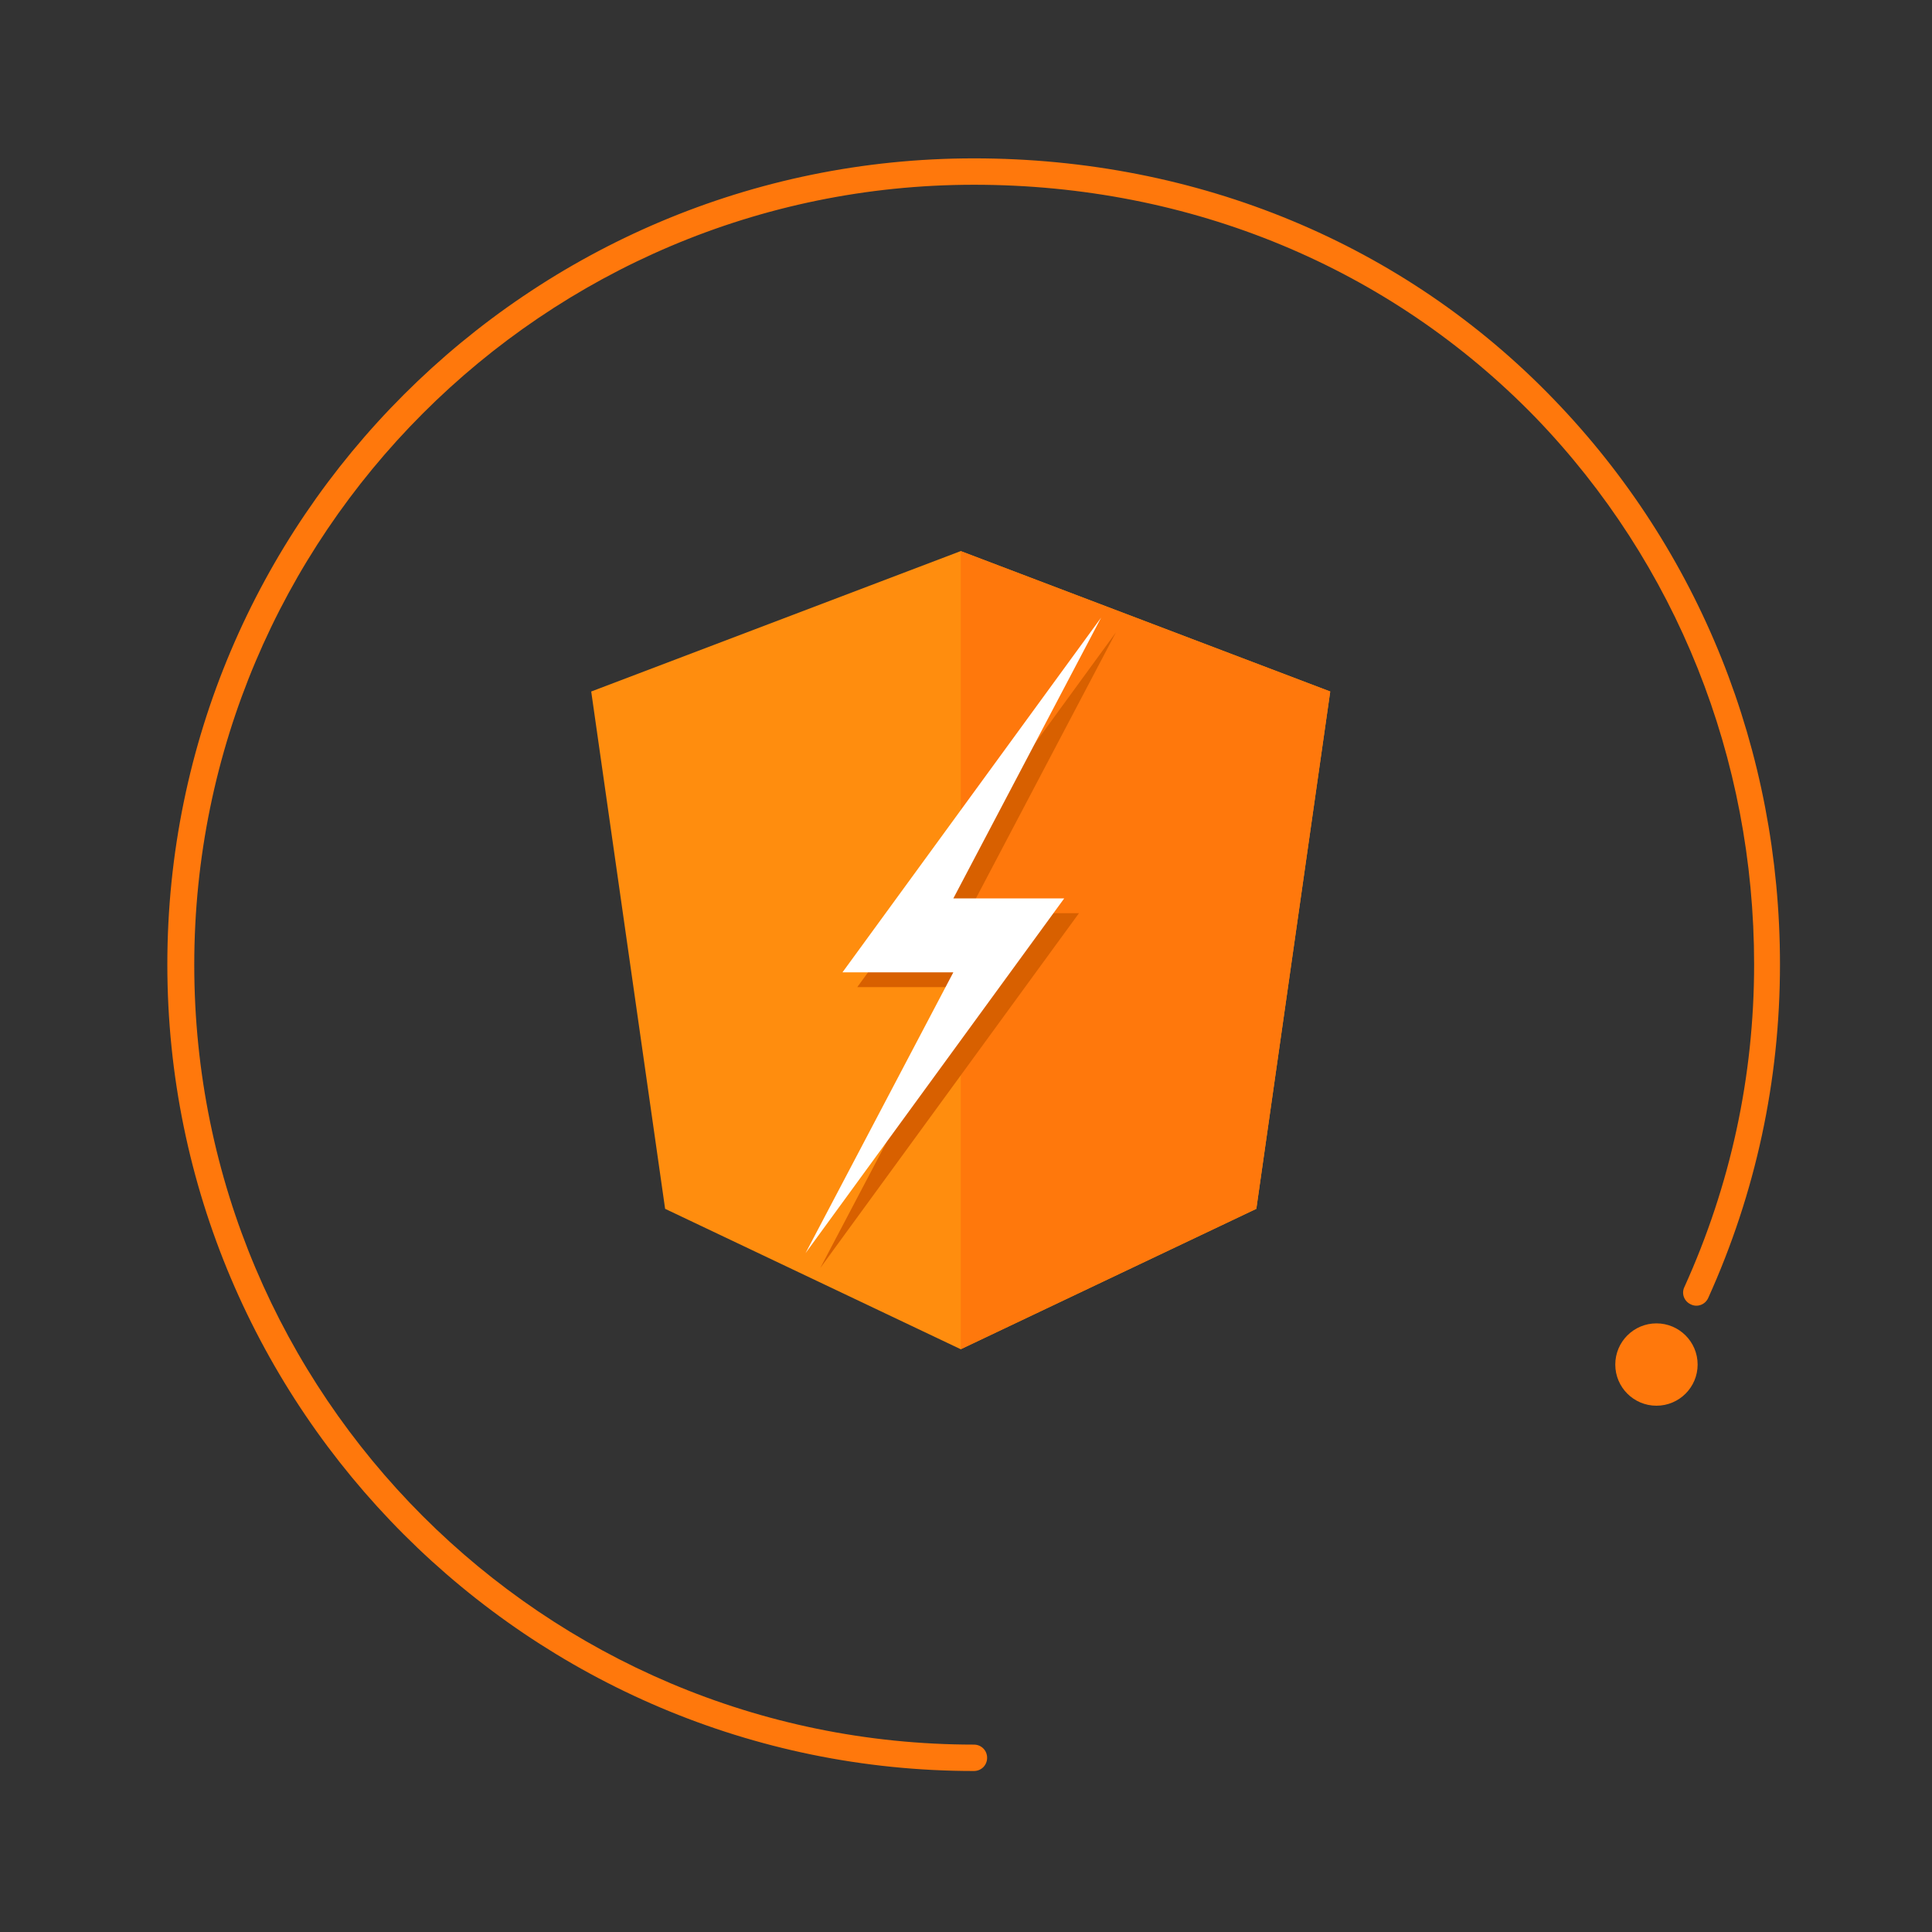 <svg xmlns="http://www.w3.org/2000/svg" width="160" height="160" viewBox="0 0 366 366">
  <rect x="0" y="0" width="366" height="366" fill="#333333" stroke="none"/>
  <style>
    .st0{fill:none;} .st1{fill:#ff780c;} @-webkit-keyframes rotating /* Safari and Chrome */ { from { -ms-transform: rotate(0deg); -moz-transform: rotate(0deg); -webkit-transform: rotate(0deg); -o-transform: rotate(0deg); transform: rotate(0deg); transform-origin: center center; -webkit-transform-origin: center center; -ms-transform-origin: center center; } to { -ms-transform: rotate(360deg); -moz-transform: rotate(360deg); -webkit-transform: rotate(360deg); -o-transform: rotate(360deg); transform: rotate(360deg); transform-origin: center center; -webkit-transform-origin: center center; -ms-transform-origin: center center; } } @keyframes rotating { from { -ms-transform: rotate(0deg); -moz-transform: rotate(0deg); -webkit-transform: rotate(0deg); -o-transform: rotate(0deg); transform: rotate(0deg); transform-origin: center center; -webkit-transform-origin: center center; -ms-transform-origin: center center; } to { -ms-transform: rotate(360deg); -moz-transform: rotate(360deg); -webkit-transform: rotate(360deg); -o-transform: rotate(360deg); transform: rotate(360deg); transform-origin: center center; -webkit-transform-origin: center center; -ms-transform-origin: center center; } } @-moz-keyframes rotating { from { -ms-transform: rotate(0deg); -moz-transform: rotate(0deg); -webkit-transform: rotate(0deg); -o-transform: rotate(0deg); transform: rotate(0deg); transform-origin: center center; -webkit-transform-origin: center center; -ms-transform-origin: center center; } to { -ms-transform: rotate(360deg); -moz-transform: rotate(360deg); -webkit-transform: rotate(360deg); -o-transform: rotate(360deg); transform: rotate(360deg); transform-origin: center center; -webkit-transform-origin: center center; -ms-transform-origin: center center; } } @keyframes beat { 0% { transform: scale(1); } 90% { transform: scale(1); } 100% { transform: scale(1.03); } } @-webkit-keyframes beat { 0% { transform: scale(1); } 90% { transform: scale(1); } 100% { transform: scale(1.15); } } @-moz-keyframes beat { 0% { transform: scale(1); } 90% { transform: scale(1); } 100% { transform: scale(1.15); } } .heartbeat { animation: beat 1.5s infinite alternate; transform-origin: center; } .rotating { -webkit-animation: rotating 3s linear infinite; -moz-animation: rotating 3s linear infinite; -ms-animation: rotating 3s linear infinite; -o-animation: rotating 3s linear infinite; animation: rotating 3s linear infinite; }
  </style>
  <g class="rotating">
    <path d="M345.8 182.8c0 89.1-72.2 161.2-161.2 161.2S23.2 271.8 23.2 182.8 95.4 21.5 184.5 21.5c94.5 0 161.3 74.9 161.3 161.3z" class="st0"/>
    <path d="M184.5 335.5c-84.2 0-152.8-68.5-152.8-152.8S100.3 30 184.5 30c42.4 0 81.5 16.2 109.9 45.7 27.6 28.6 42.8 66.6 42.8 107 0 22-4.6 43.3-13.6 63.2-.6 1.3-2.1 1.8-3.3 1.2-1.3-.6-1.8-2.1-1.2-3.3 8.7-19.2 13.2-39.8 13.2-61.1 0-39.1-14.7-75.9-41.4-103.6C263.3 50.7 225.6 35 184.5 35 103 35 36.8 101.3 36.8 182.8S103 330.5 184.5 330.5c1.4 0 2.5 1.1 2.5 2.5s-1.1 2.5-2.5 2.5z" class="st1"/>
    <circle cx="313.8" cy="258.5" r="7.8" class="st1"/>
  </g>

  <g transform="translate(112, 103) scale(1.4)">
    <g class="heartbeat">
      <g stroke="none">
        <path d="M50,1 L0,20 L10,90 L50,109 L90,90 L100,20 Z" fill="#ff8d0e"></path>
        <path d="M50,1 L50,109 L90,90 L100,20 Z" fill="#ff780c"></path>
      </g>
      <g stroke="none" transform="translate(0, -1)">
        <path d="M70,12 L35,60 L50,60 L30,98 L65,50 L50,50 Z" fill="#d86000" transform="translate(1, 1)"></path>
        <path d="M70,12 L35,60 L50,60 L30,98 L65,50 L50,50 Z" fill="#fff" transform="translate(-1, -1)"></path>
      </g>
    </g>
  </g>
</svg>
